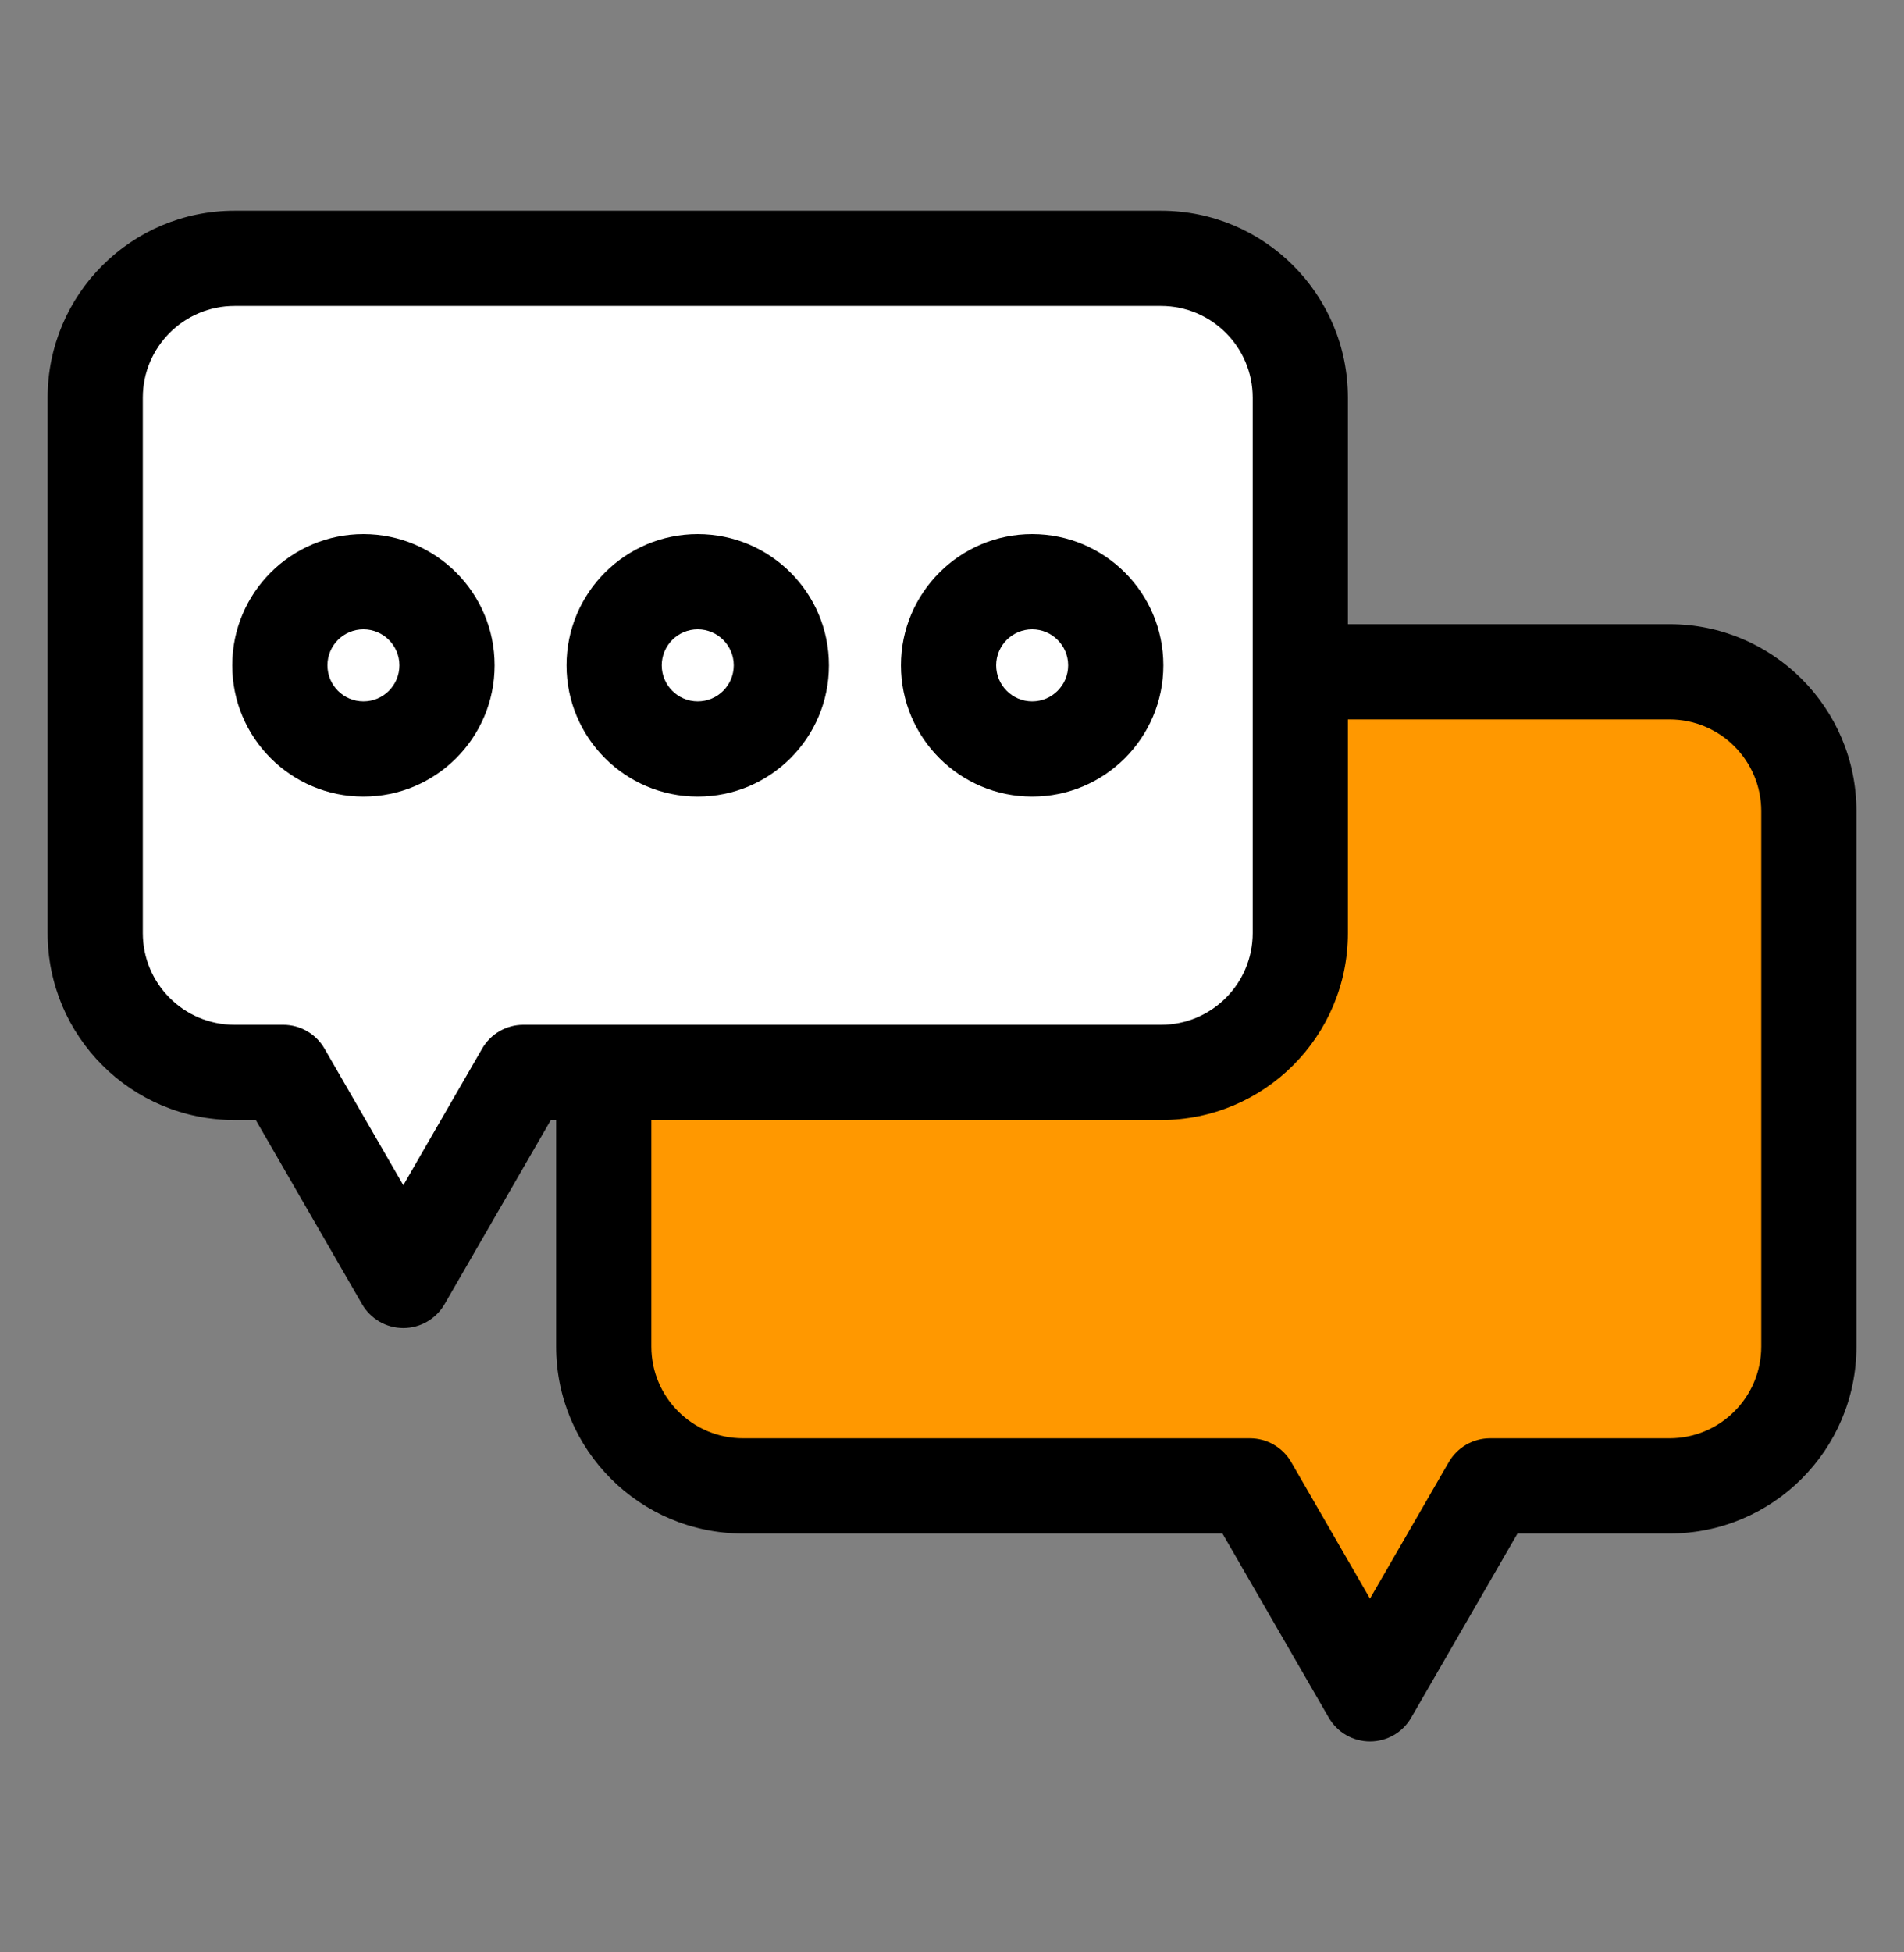 <svg width="40" height="41" viewBox="0 0 40 41" fill="none" xmlns="http://www.w3.org/2000/svg">
    <rect x="0" y="0" width="40" height="41" fill="#808080" stroke="none"/>
    <path d="M15.61 14.108H35.074C36.69 14.108 38.001 15.418 38.001 17.035V28.277C38.001 29.893 36.69 31.204 35.074 31.204H31.303L28.781 35.571L26.26 31.204H15.61C13.994 31.204 12.684 29.893 12.684 28.277V17.035C12.684 15.418 13.994 14.108 15.61 14.108Z" fill="#FF9800"/>
    <path fill-rule="evenodd" clip-rule="evenodd" d="M28.781 36.571C29.139 36.571 29.469 36.381 29.647 36.071L31.88 32.204H35.074C37.243 32.204 39.001 30.445 39.001 28.277V17.035C39.001 14.866 37.243 13.108 35.074 13.108H27.464C26.912 13.108 26.464 13.556 26.464 14.108C26.464 14.66 26.912 15.108 27.464 15.108H35.074C36.138 15.108 37.001 15.971 37.001 17.035V28.277C37.001 29.341 36.138 30.204 35.074 30.204H31.303C30.946 30.204 30.616 30.394 30.437 30.704L28.781 33.571L27.126 30.704C26.947 30.394 26.617 30.204 26.26 30.204H15.61C14.546 30.204 13.684 29.341 13.684 28.277V22.644C13.684 22.092 13.236 21.644 12.684 21.644C12.131 21.644 11.684 22.092 11.684 22.644V28.277C11.684 30.445 13.442 32.204 15.61 32.204H25.682L27.915 36.071C28.094 36.381 28.424 36.571 28.781 36.571Z" fill="black"/>
    <path d="M24.39 5.425H4.927C3.31 5.425 2 6.736 2 8.352V19.594C2 21.211 3.31 22.521 4.927 22.521H5.951L8.473 26.889L10.995 22.521H24.39C26.007 22.521 27.317 21.211 27.317 19.594V8.352C27.317 6.736 26.007 5.425 24.39 5.425Z" fill="white"/>
    <path fill-rule="evenodd" clip-rule="evenodd" d="M8.473 27.889C8.83 27.889 9.16 27.698 9.339 27.389L11.572 23.521H24.39C26.559 23.521 28.317 21.763 28.317 19.594V8.352C28.317 6.183 26.559 4.425 24.39 4.425H4.927C2.758 4.425 1 6.183 1 8.352V19.594C1 21.763 2.758 23.521 4.927 23.521H5.374L7.607 27.389C7.786 27.698 8.116 27.889 8.473 27.889ZM8.473 24.889L6.817 22.021C6.639 21.712 6.308 21.521 5.951 21.521H4.927C3.863 21.521 3 20.658 3 19.594V8.352C3 7.288 3.863 6.425 4.927 6.425H24.39C25.454 6.425 26.317 7.288 26.317 8.352V19.594C26.317 20.658 25.454 21.521 24.39 21.521H10.995C10.637 21.521 10.307 21.712 10.129 22.021L8.473 24.889Z" fill="black"/>
    <path d="M19.928 13.972C19.928 13.002 20.714 12.216 21.684 12.216C22.654 12.216 23.44 13.002 23.44 13.972C23.44 14.942 22.654 15.729 21.684 15.729C20.714 15.729 19.928 14.942 19.928 13.972Z" fill="white"/>
    <path d="M12.902 13.972C12.902 13.002 13.689 12.216 14.658 12.216C15.628 12.216 16.415 13.002 16.415 13.972C16.415 14.942 15.628 15.729 14.658 15.729C13.689 15.729 12.902 14.942 12.902 13.972Z" fill="white"/>
    <path d="M5.879 13.972C5.879 13.002 6.665 12.216 7.635 12.216C8.605 12.216 9.391 13.002 9.391 13.972C9.391 14.942 8.605 15.729 7.635 15.729C6.665 15.729 5.879 14.942 5.879 13.972Z" fill="white"/>
    <path fill-rule="evenodd" clip-rule="evenodd" d="M18.928 13.972C18.928 15.495 20.162 16.729 21.684 16.729C23.206 16.729 24.44 15.495 24.44 13.972C24.44 12.45 23.206 11.216 21.684 11.216C20.162 11.216 18.928 12.45 18.928 13.972ZM21.684 14.729C21.266 14.729 20.928 14.39 20.928 13.972C20.928 13.555 21.266 13.216 21.684 13.216C22.101 13.216 22.44 13.555 22.44 13.972C22.44 14.39 22.101 14.729 21.684 14.729Z" fill="black"/>
    <path fill-rule="evenodd" clip-rule="evenodd" d="M11.902 13.972C11.902 15.495 13.136 16.729 14.658 16.729C16.181 16.729 17.415 15.495 17.415 13.972C17.415 12.45 16.181 11.216 14.658 11.216C13.136 11.216 11.902 12.45 11.902 13.972ZM14.658 14.729C14.241 14.729 13.902 14.39 13.902 13.972C13.902 13.555 14.241 13.216 14.658 13.216C15.076 13.216 15.415 13.555 15.415 13.972C15.415 14.39 15.076 14.729 14.658 14.729Z" fill="black"/>
    <path fill-rule="evenodd" clip-rule="evenodd" d="M4.879 13.972C4.879 15.495 6.113 16.729 7.635 16.729C9.157 16.729 10.391 15.495 10.391 13.972C10.391 12.45 9.157 11.216 7.635 11.216C6.113 11.216 4.879 12.45 4.879 13.972ZM7.635 14.729C7.217 14.729 6.879 14.39 6.879 13.972C6.879 13.555 7.217 13.216 7.635 13.216C8.053 13.216 8.391 13.555 8.391 13.972C8.391 14.39 8.053 14.729 7.635 14.729Z" fill="black"/>
    </svg>
    